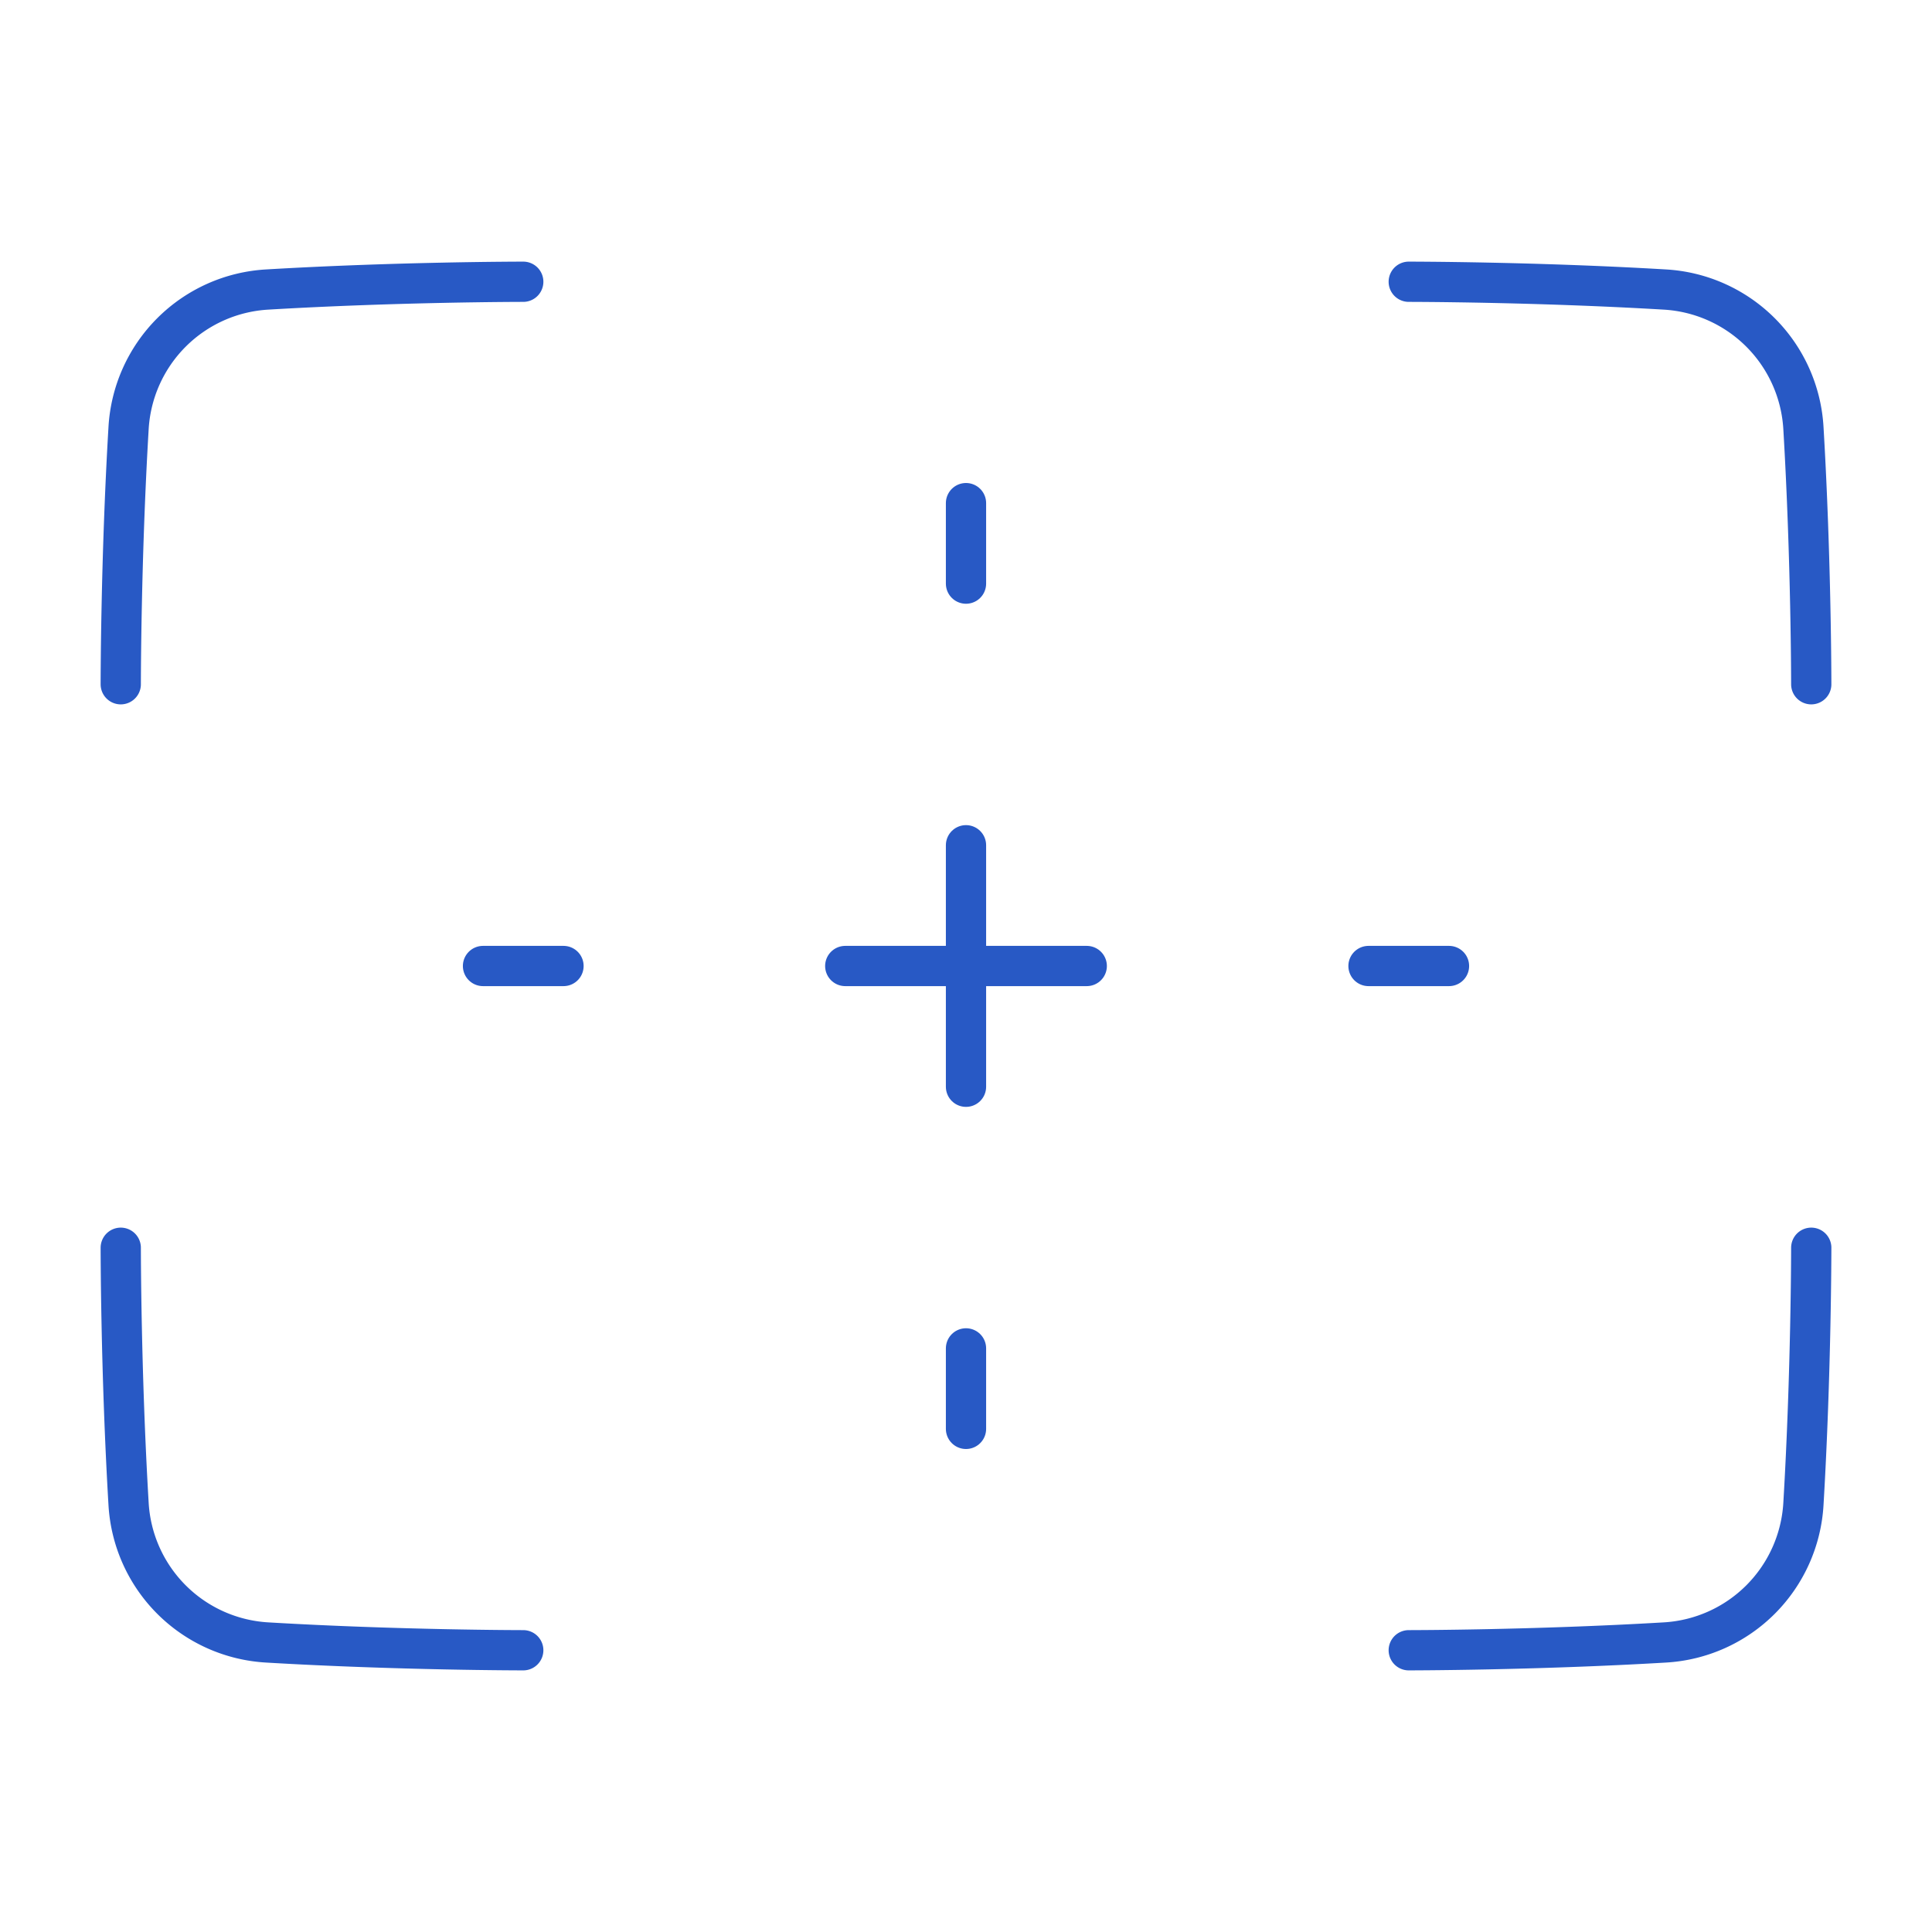 <svg xmlns="http://www.w3.org/2000/svg" fill="none" viewBox="0 0 48 48" id="Focus-Points--Streamline-Plump">
  <desc>
    Focus Points Streamline Icon: https://streamlinehq.com
  </desc>
  <g id="focus-points--camera-frame-photography-pictures-photo-focus-position">
    <path id="Vector 898" stroke="#2859c5" stroke-linecap="round" stroke-linejoin="round" d="M13 7s-3.086 0 -6.356 0.193a3.66 3.66 0 0 0 -3.45 3.45C3 13.913 3 17 3 17" stroke-width="1"></path>
    <path id="Vector 900" stroke="#2859c5" stroke-linecap="round" stroke-linejoin="round" d="M35 7s3.086 0 6.356 0.193a3.66 3.66 0 0 1 3.45 3.45C45 13.913 45 17 45 17" stroke-width="1"></path>
    <path id="Vector 899" stroke="#2859c5" stroke-linecap="round" stroke-linejoin="round" d="M35 41s3.086 0 6.356 -0.193a3.66 3.66 0 0 0 3.45 -3.45C45 34.087 45 31 45 31" stroke-width="1"></path>
    <path id="Vector 901" stroke="#2859c5" stroke-linecap="round" stroke-linejoin="round" d="M13 41s-3.086 0 -6.356 -0.193a3.66 3.66 0 0 1 -3.45 -3.45C3 34.087 3 31 3 31" stroke-width="1"></path>
    <path id="Vector 1378" stroke="#2859c5" stroke-linecap="round" stroke-linejoin="round" d="M24 12.5v2" stroke-width="1"></path>
    <path id="Vector 1382" stroke="#2859c5" stroke-linecap="round" stroke-linejoin="round" d="m24 21 0 6" stroke-width="1"></path>
    <path id="Vector 1383" stroke="#2859c5" stroke-linecap="round" stroke-linejoin="round" d="M27 24h-6" stroke-width="1"></path>
    <path id="Vector 1380" stroke="#2859c5" stroke-linecap="round" stroke-linejoin="round" d="M36 24h-2" stroke-width="1"></path>
    <path id="Vector 1379" stroke="#2859c5" stroke-linecap="round" stroke-linejoin="round" d="M24 33.5v2" stroke-width="1"></path>
    <path id="Vector 1381" stroke="#2859c5" stroke-linecap="round" stroke-linejoin="round" d="m14 24 -2 0" stroke-width="1"></path>
  </g>
</svg>